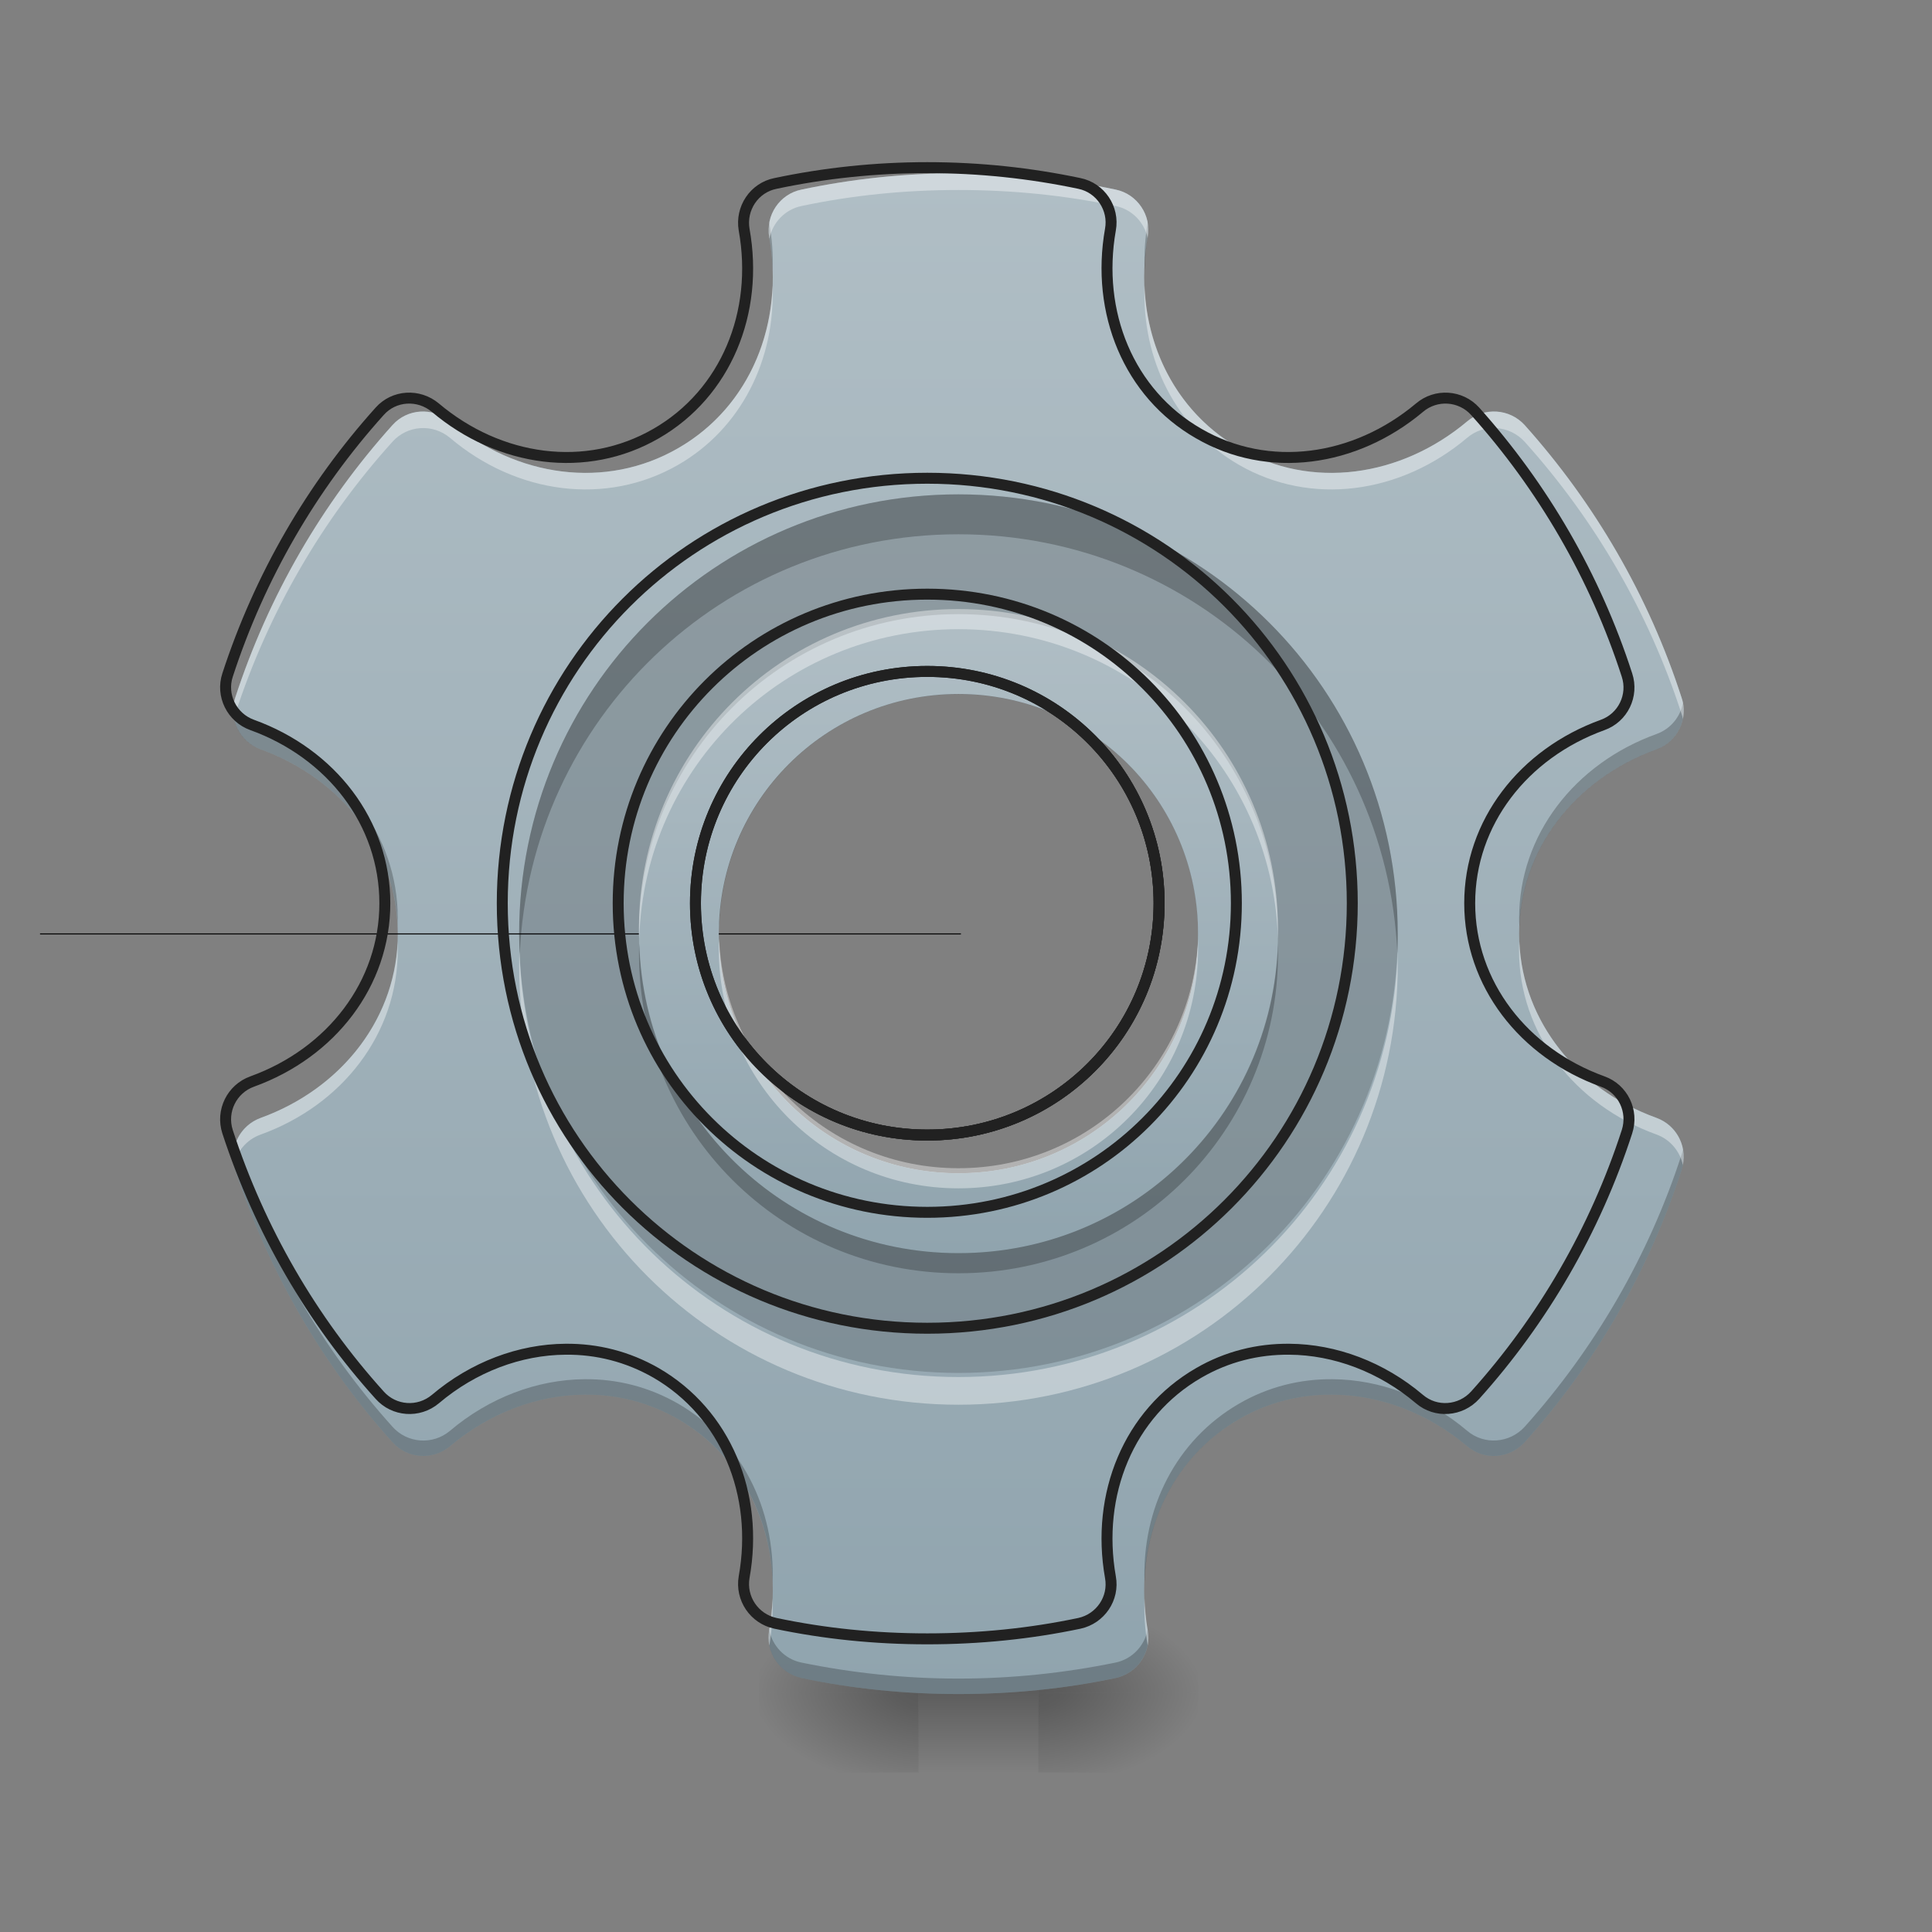 <svg height="24" viewBox="0 0 24 24" width="24" xmlns="http://www.w3.org/2000/svg" xmlns:xlink="http://www.w3.org/1999/xlink"><rect x="0" y="0" width="24" height="24" fill="#808080" stroke="none"/><linearGradient id="a" gradientUnits="userSpaceOnUse" x1="10.419" x2="10.419" y1="21.025" y2="22.018"><stop offset="0" stop-opacity=".275"/><stop offset="1" stop-opacity="0"/></linearGradient><linearGradient id="b"><stop offset="0" stop-opacity=".314"/><stop offset=".222" stop-opacity=".275"/><stop offset="1" stop-opacity="0"/></linearGradient><radialGradient id="c" cx="450.909" cy="189.579" gradientTransform="matrix(0 -.059 -.105 -0 32.648 47.697)" gradientUnits="userSpaceOnUse" r="21.167" xlink:href="#b"/><radialGradient id="d" cx="450.909" cy="189.579" gradientTransform="matrix(-0 .059 .105 0 -8.337 -5.646)" gradientUnits="userSpaceOnUse" r="21.167" xlink:href="#b"/><radialGradient id="e" cx="450.909" cy="189.579" gradientTransform="matrix(-0 -.059 .105 -0 -8.337 47.697)" gradientUnits="userSpaceOnUse" r="21.167" xlink:href="#b"/><radialGradient id="f" cx="450.909" cy="189.579" gradientTransform="matrix(0 .059 -.105 0 32.648 -5.646)" gradientUnits="userSpaceOnUse" r="21.167" xlink:href="#b"/><linearGradient id="g"><stop offset="0" stop-color="#90a4ae"/><stop offset="1" stop-color="#b0bec5"/></linearGradient><linearGradient id="h" gradientUnits="userSpaceOnUse" x1="11.907" x2="11.907" xlink:href="#g" y1="21.025" y2="2.172"/><linearGradient id="i" gradientUnits="userSpaceOnUse" x1="11.907" x2="11.907" xlink:href="#g" y1="15.568" y2="7.63"/><path d="m11.41 20.652h1.488v1.367h-1.488zm0 0" fill="url(#a)"/><path d="m12.898 21.027h1.984v-.996h-1.984zm0 0" fill="url(#c)"/><path d="m11.41 21.027h-1.984v.992h1.984zm0 0" fill="url(#d)"/><path d="m11.41 21.027h-1.984v-.996h1.984zm0 0" fill="url(#e)"/><path d="m12.898 21.027h1.984v.992h-1.984zm0 0" fill="url(#f)"/><path d="m11.906 2.152c-.668 0-1.32.07-1.949.203-.273.055-.449.32-.402.594.191 1.062-.234 2.102-1.129 2.617-.898.52-2.012.363-2.836-.332-.215-.18-.531-.16-.715.047-.871.969-1.539 2.117-1.953 3.387-.086.262.055.547.316.641 1.016.367 1.703 1.254 1.703 2.289s-.688 1.922-1.703 2.289c-.262.094-.402.379-.316.645.414 1.266 1.082 2.418 1.953 3.383.184.207.5.23.715.051.488-.414 1.086-.637 1.672-.641.402-.004.797.094 1.164.305.895.52 1.32 1.559 1.129 2.621-.047.273.129.535.402.594.629.133 1.281.199 1.949.199s1.324-.066 1.953-.199c.27-.059.449-.32.398-.594-.188-1.062.234-2.102 1.133-2.621.363-.211.762-.309 1.164-.305.586.004 1.184.227 1.672.641.211.18.527.156.715-.051.867-.965 1.539-2.117 1.949-3.383.086-.266-.051-.551-.312-.645-1.016-.367-1.707-1.254-1.707-2.289s.691-1.922 1.707-2.289c.262-.094.398-.379.312-.641-.41-1.27-1.082-2.418-1.949-3.387-.188-.207-.504-.227-.715-.047-.828.695-1.941.852-2.836.332-.898-.516-1.32-1.555-1.133-2.617.051-.273-.129-.539-.398-.594-.629-.133-1.285-.203-1.953-.203zm0 6.469c1.648 0 2.977 1.328 2.977 2.977 0 1.648-1.328 2.977-2.977 2.977s-2.977-1.328-2.977-2.977c0-1.648 1.328-2.977 2.977-2.977zm0 0" fill="url(#h)"/><path d="m11.906 6.141c-3.023 0-5.457 2.434-5.457 5.457 0 3.023 2.434 5.457 5.457 5.457s5.457-2.434 5.457-5.457c0-3.023-2.434-5.457-5.457-5.457zm0 2.48c1.648 0 2.977 1.328 2.977 2.977 0 1.648-1.328 2.977-2.977 2.977s-2.977-1.328-2.977-2.977c0-1.648 1.328-2.977 2.977-2.977zm0 0" fill-opacity=".157"/><path d="m253.976 32.393h-243.393" fill="none" stroke="#000" stroke-width=".265" transform="matrix(.047 0 0 .047 0 10.079)"/><path d="m9.555 2.762c-.012.059-.012.121 0 .188.023.133.039.27.043.402.008-.195-.008-.391-.043-.59zm4.703 0c-.035.199-.047.395-.039.59.004-.133.016-.27.039-.402.012-.066.012-.129 0-.188zm-2.352 5.668c-1.648 0-2.977 1.328-2.977 2.977 0 .031 0 .066.004.098.051-1.605 1.355-2.883 2.973-2.883s2.926 1.277 2.977 2.883c0-.031 0-.066 0-.098 0-1.648-1.328-2.977-2.977-2.977zm-9 .301c-.047.246.09.492.332.578.984.355 1.66 1.199 1.703 2.195 0-.031 0-.066 0-.098 0-1.035-.688-1.922-1.703-2.289-.176-.062-.297-.215-.332-.387zm18 0c-.031.172-.152.324-.328.387-1.016.367-1.707 1.254-1.707 2.289 0 .031 0 .066.004.098.039-.996.719-1.84 1.703-2.195.238-.086.375-.332.328-.578zm-18 5.547c-.016.082-.012.168.016.254.414 1.266 1.082 2.418 1.953 3.383.184.207.5.23.715.051.488-.414 1.086-.637 1.672-.641.402-.004.797.094 1.164.305.727.422 1.145 1.184 1.172 2.027.031-.918-.391-1.766-1.172-2.219-.367-.211-.762-.309-1.164-.305-.586.004-1.184.227-1.672.641-.215.18-.531.156-.715-.051-.871-.969-1.539-2.117-1.953-3.383-.004-.023-.012-.043-.016-.062zm18 0c-.004.02-.008.039-.016.062-.41 1.266-1.082 2.414-1.949 3.383-.188.207-.504.23-.715.051-.488-.414-1.086-.637-1.672-.641-.402-.004-.801.094-1.164.305-.781.453-1.207 1.301-1.172 2.219.027-.844.445-1.605 1.172-2.027.363-.211.762-.309 1.164-.305.586.004 1.184.227 1.672.641.211.18.527.156.715-.051.867-.965 1.539-2.117 1.949-3.383.027-.086.031-.172.016-.254zm-11.352 5.965v.008c-.047.273.129.535.402.594.629.133 1.281.199 1.949.199s1.324-.066 1.953-.199c.27-.059.449-.32.398-.594 0-.004 0-.004 0-.008-.035.199-.191.367-.398.41-.629.129-1.285.199-1.953.199s-1.32-.07-1.949-.199c-.211-.043-.363-.211-.402-.41zm0 0" fill-opacity=".235"/><path d="m11.906 2.152c-.668 0-1.32.07-1.949.203-.273.055-.449.32-.402.594 0 .004 0 .008.004.012.039-.195.191-.359.398-.402.629-.133 1.281-.199 1.949-.199s1.324.066 1.953.199c.207.043.359.207.398.402 0-.004 0-.008 0-.012.051-.273-.129-.539-.398-.594-.629-.133-1.285-.203-1.953-.203zm-2.309 1.395c-.031.84-.445 1.602-1.172 2.02-.898.52-2.012.363-2.836-.332-.215-.18-.531-.16-.715.047-.871.969-1.539 2.117-1.953 3.387-.027.086-.031.176-.016.262.004-.02.012-.039.016-.059.414-1.27 1.082-2.418 1.953-3.383.184-.207.5-.23.715-.051.824.699 1.938.852 2.836.336.785-.453 1.207-1.309 1.172-2.227zm4.621 0c-.035.918.387 1.773 1.172 2.227.895.516 2.008.363 2.836-.336.211-.18.527-.156.715.051.867.965 1.539 2.113 1.949 3.383.008.02.012.039.016.059.016-.086.016-.176-.016-.262-.41-1.27-1.082-2.418-1.949-3.387-.188-.207-.504-.227-.715-.047-.828.695-1.941.852-2.836.332-.727-.418-1.141-1.18-1.172-2.02zm-9.277 8.152c-.043.992-.723 1.832-1.703 2.188-.242.09-.379.34-.332.586.035-.168.156-.316.332-.379 1.016-.367 1.703-1.254 1.703-2.289 0-.035 0-.07 0-.105zm3.992 0c-.004.035-.004.07-.004.105 0 1.648 1.328 2.977 2.977 2.977s2.977-1.328 2.977-2.977c0-.035 0-.07 0-.105-.055 1.602-1.359 2.875-2.977 2.875-1.613 0-2.922-1.273-2.973-2.875zm9.941 0c-.004.035-.004.07-.004.105 0 1.035.691 1.922 1.707 2.289.172.062.293.211.328.379.051-.246-.086-.496-.328-.586-.984-.355-1.66-1.195-1.703-2.188zm-9.277 8.156c-.004.129-.02.262-.043.395-.012.066-.012.129.004.191.031-.199.047-.395.039-.586zm4.621 0c-.008.191.004.387.039.586.012-.062.012-.125 0-.191-.023-.133-.035-.266-.039-.395zm0 0" fill="#fff" fill-opacity=".392"/><path d="m959.908 173.527c-53.853 0-106.447 5.669-157.15 16.376-22.045 4.409-36.217 25.824-32.438 47.869 15.432 85.661-18.896 169.433-91.015 211.003-72.434 41.886-162.189 29.289-228.64-26.769-17.321-14.487-42.831-12.912-57.632 3.779-70.23 78.103-124.083 170.692-157.465 273.045-6.928 21.1 4.409 44.09 25.509 51.649 81.882 29.603 137.31 101.093 137.31 184.549 0 83.457-55.428 154.946-137.31 184.549-21.1 7.558-32.438 30.548-25.509 51.964 33.383 102.038 87.236 194.942 157.465 272.73 14.802 16.691 40.311 18.581 57.632 4.094 39.366-33.383 87.551-51.334 134.79-51.649 32.438-.315 64.246 7.558 93.849 24.565 72.119 41.886 106.447 125.657 91.015 211.318-3.779 22.045 10.393 43.145 32.438 47.869 50.704 10.708 103.297 16.061 157.15 16.061s106.761-5.354 157.465-16.061c21.73-4.724 36.217-25.824 32.123-47.869-15.117-85.661 18.896-169.433 91.33-211.318 29.289-17.006 61.411-24.88 93.849-24.565 47.24.315 95.424 18.266 134.79 51.649 17.006 14.487 42.516 12.597 57.632-4.094 69.915-77.788 124.083-170.692 157.15-272.73 6.928-21.415-4.094-44.405-25.194-51.964-81.882-29.603-137.625-101.093-137.625-184.549 0-83.457 55.743-154.946 137.625-184.549 21.1-7.558 32.123-30.548 25.194-51.649-33.068-102.352-87.236-194.942-157.15-273.045-15.117-16.691-40.626-18.266-57.632-3.779-66.765 56.058-156.52 68.655-228.64 26.769-72.434-41.571-106.447-125.342-91.33-211.003 4.094-22.045-10.393-43.46-32.123-47.869-50.704-10.708-103.612-16.376-157.465-16.376zm0 521.525c132.901 0 239.977 107.076 239.977 239.977 0 132.901-107.076 239.977-239.977 239.977-132.901 0-239.977-107.076-239.977-239.977 0-132.901 107.076-239.977 239.977-239.977zm0 0" fill="none" stroke="#212121" stroke-linecap="round" stroke-linejoin="round" stroke-width="11.339" transform="scale(.012)"/><path d="m11.906 7.629c-2.199 0-3.969 1.77-3.969 3.969 0 2.199 1.77 3.969 3.969 3.969s3.969-1.77 3.969-3.969c0-2.199-1.77-3.969-3.969-3.969zm0 .992c1.648 0 2.977 1.328 2.977 2.977 0 1.648-1.328 2.977-2.977 2.977s-2.977-1.328-2.977-2.977c0-1.648 1.328-2.977 2.977-2.977zm0 0" fill="url(#i)"/><path d="m11.906 6.141c-3.023 0-5.457 2.434-5.457 5.457 0 .086.004.168.008.25.129-2.91 2.512-5.211 5.449-5.211 2.941 0 5.324 2.301 5.453 5.211.004-.082.004-.164.004-.25 0-3.023-2.434-5.457-5.457-5.457zm0 0" fill-opacity=".235"/><path d="m11.906 8.516c-.023 0-.051.004-.074.004.023 0 .051-.004.074-.004.027 0 .051.004.078.004-.027 0-.051-.004-.078-.004zm-2.977 2.633v.07c0-.023 0-.047 0-.07zm.004.102v.035c0-.012 0-.023 0-.035zm.004.078v.02c0-.008 0-.012 0-.02zm-.008.168v.066c0-.023 0-.043 0-.066zm.004.098v.035c0-.012 0-.023 0-.035zm.004.078v.02c0-.008 0-.012 0-.02zm-2.484.148c-.004.055-.004.113-.004.172 0 3.023 2.434 5.457 5.457 5.457s5.457-2.434 5.457-5.457c0-.059 0-.117 0-.172-.094 2.941-2.492 5.285-5.457 5.285s-5.363-2.344-5.453-5.285zm0 0" fill="#fff" fill-opacity=".392"/><path d="m959.908 495.071c-243.756 0-439.958 196.202-439.958 439.958 0 243.756 196.202 439.958 439.958 439.958s439.958-196.202 439.958-439.958c0-243.756-196.202-439.958-439.958-439.958zm0 199.981c132.901 0 239.977 107.076 239.977 239.977 0 132.901-107.076 239.977-239.977 239.977-132.901 0-239.977-107.076-239.977-239.977 0-132.901 107.076-239.977 239.977-239.977zm0 0" fill="none" stroke="#212121" stroke-linecap="round" stroke-linejoin="round" stroke-width="11.339" transform="scale(.012)"/><path d="m11.906 7.566c-2.199 0-3.969 1.77-3.969 3.969 0 .043 0 .086.004.125.062-2.141 1.809-3.844 3.965-3.844 2.16 0 3.902 1.703 3.969 3.844 0-.039 0-.082 0-.125 0-2.199-1.77-3.969-3.969-3.969zm-2.973 4.094c-.004.043-.004.082-.004.125 0 1.648 1.328 2.977 2.977 2.977s2.977-1.328 2.977-2.977c0-.043 0-.082 0-.125-.066 1.59-1.367 2.852-2.977 2.852-1.605 0-2.91-1.262-2.973-2.852zm0 0" fill="#fff" fill-opacity=".392"/><path d="m8.93 11.598v.066c0-.023 0-.043 0-.066zm5.953 0v.066c0-.023 0-.043 0-.066zm-6.941.125c-.004.043-.004.082-.004.125 0 2.199 1.77 3.969 3.969 3.969s3.969-1.77 3.969-3.969c0-.043 0-.082 0-.125-.066 2.141-1.809 3.844-3.969 3.844-2.156 0-3.902-1.703-3.965-3.844zm0 0" fill-opacity=".235"/><path d="m959.908 615.059c-177.306 0-319.969 142.664-319.969 319.969 0 177.306 142.664 319.969 319.969 319.969s319.969-142.664 319.969-319.969c0-177.306-142.664-319.969-319.969-319.969zm0 79.992c132.901 0 239.977 107.076 239.977 239.977 0 132.901-107.076 239.977-239.977 239.977-132.901 0-239.977-107.076-239.977-239.977 0-132.901 107.076-239.977 239.977-239.977zm0 0" fill="none" stroke="#212121" stroke-linecap="round" stroke-linejoin="round" stroke-width="11.339" transform="scale(.012)"/></svg>